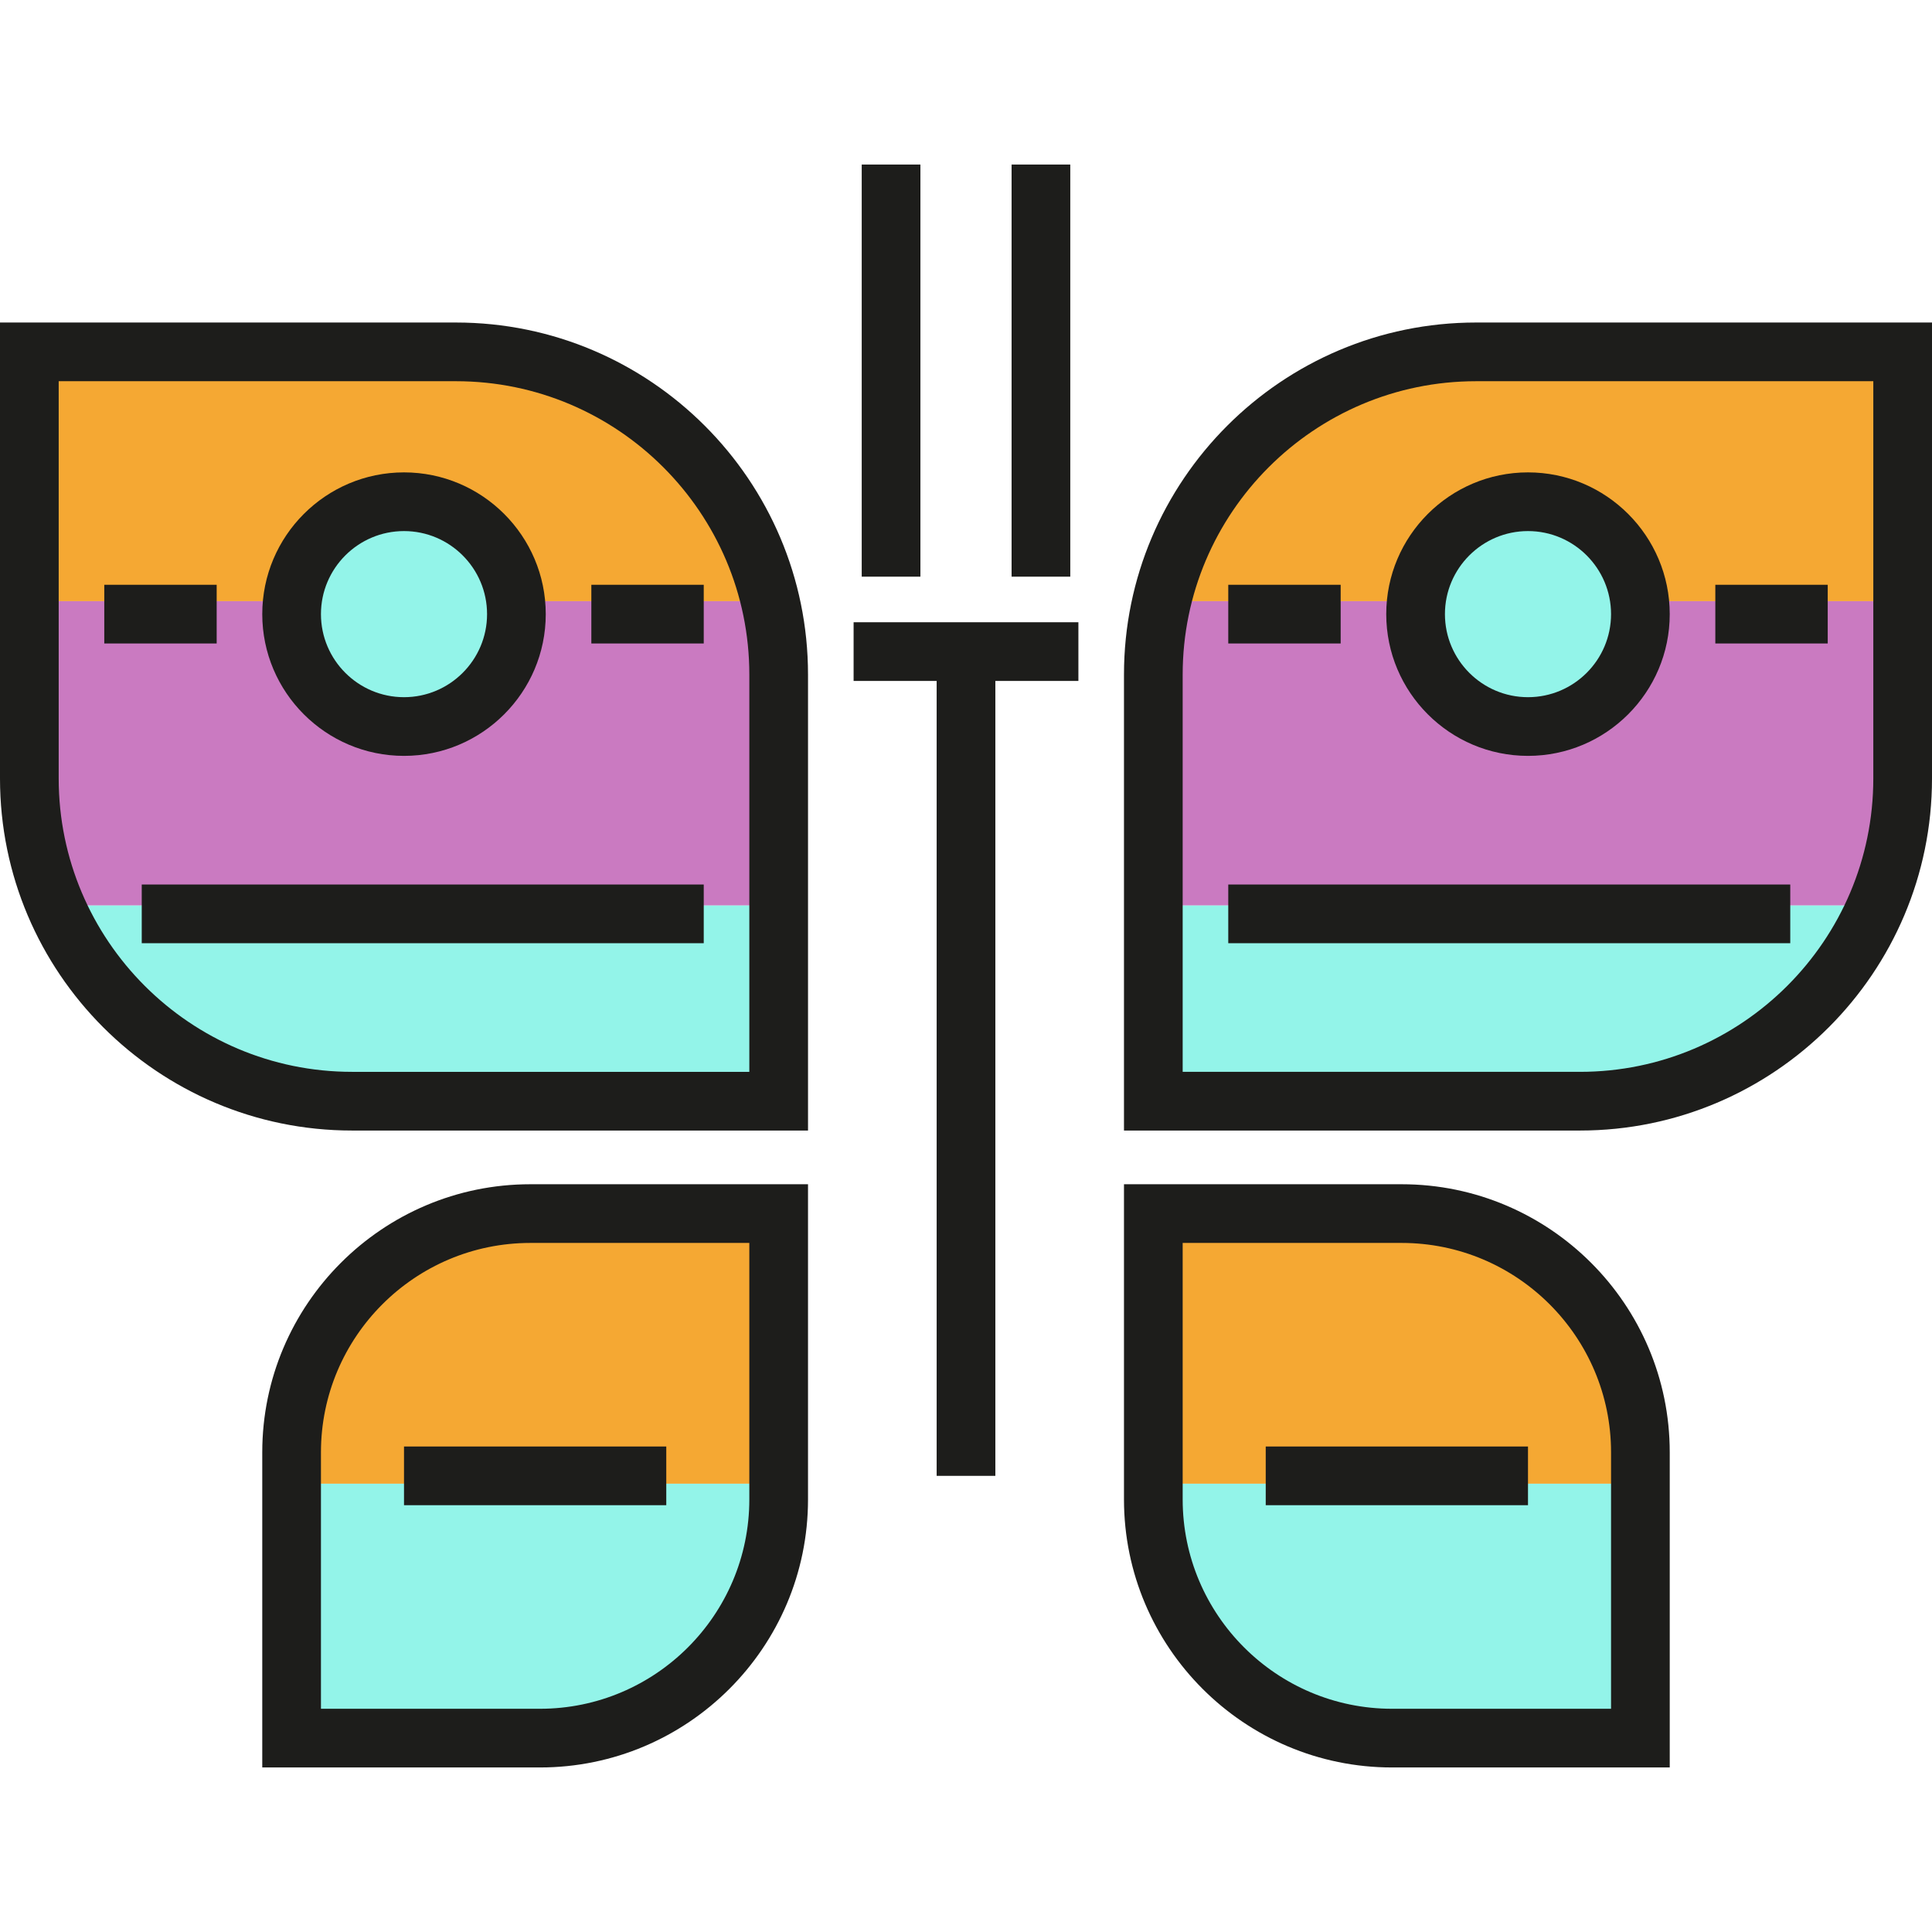 <?xml version="1.0" encoding="iso-8859-1"?>
<!-- Generator: Adobe Illustrator 19.0.0, SVG Export Plug-In . SVG Version: 6.00 Build 0)  -->
<svg version="1.1" id="Layer_1" xmlns="http://www.w3.org/2000/svg" xmlns:xlink="http://www.w3.org/1999/xlink" x="0px" y="0px"
	 viewBox="0 0 493.779 493.779" style="enable-background:new 0 0 493.779 493.779;" xml:space="preserve">
<g id="XMLID_1001_">
	<g id="XMLID_999_">
		<path style="fill:#F5A833;" d="M201.941,309.208h-62.387c-34.272,0-62.055,27.783-62.055,62.055v7.943h124.442L201.941,309.208
			L201.941,309.208z"/>
	</g>
	<g id="XMLID_1002_">
		<path style="fill:#F5A833;" d="M295.272,309.208h62.387c34.272,0,62.055,27.783,62.055,62.055v7.943H295.272V309.208z"/>
	</g>
	<g id="XMLID_997_">
		<polygon style="fill:#F5A833;" points="201.941,153.655 7.5,153.655 7.5,90.416 139.72,91.434 178.608,114.767 		"/>
	</g>
	<g id="XMLID_1000_">
		<polygon style="fill:#F5A833;" points="295.272,153.655 481.935,153.655 481.935,90.416 349.716,91.434 310.827,114.767 		"/>
	</g>
	<g id="XMLID_965_">
		<polygon style="fill:#CA7AC1;" points="201.941,231.431 15.278,231.431 7.5,153.655 201.941,153.655 		"/>
	</g>
	<g id="XMLID_998_">
		<polygon style="fill:#CA7AC1;" points="481.935,231.431 295.272,231.431 295.272,153.655 489.713,153.655 		"/>
	</g>
	<g id="XMLID_963_">
		<polygon style="fill:#93F4E9;" points="194.163,410.317 163.053,441.427 69.721,441.427 69.721,379.206 201.941,379.206 		"/>
	</g>
	<g id="XMLID_966_">
		<polygon style="fill:#93F4E9;" points="295.272,410.317 326.383,441.427 419.714,441.427 419.714,379.206 295.272,379.206 		"/>
	</g>
	<g id="XMLID_961_">
		<polygon style="fill:#93F4E9;" points="201.941,278.097 61.944,278.097 15.278,231.431 201.941,231.431 		"/>
	</g>
	<g id="XMLID_964_">
		<polygon style="fill:#93F4E9;" points="295.272,278.097 435.269,278.097 481.935,231.431 295.272,231.431 		"/>
	</g>
	<g id="XMLID_818_">
		<circle style="fill:#93F4E9;" cx="100.832" cy="153.655" r="31.111"/>
	</g>
	<g id="XMLID_962_">
		<circle style="fill:#93F4E9;" cx="388.604" cy="153.655" r="31.111"/>
	</g>
	<g id="XMLID_88_">
		<path style="fill:#1D1D1B;" d="M403.804,288.942H287.267V172.407c0-49.613,40.363-89.977,89.977-89.977h116.535v116.535
			C493.779,248.579,453.416,288.942,403.804,288.942z M302.267,273.942h101.536c41.342,0,74.976-33.634,74.976-74.977V97.43H377.244
			c-41.342,0-74.977,33.634-74.977,74.977V273.942z"/>
	</g>
	<polygon style="fill:#1D1D1B;" points="275.617,159.035 218.163,159.035 218.163,174.035 239.39,174.035 239.39,377.198 
		254.39,377.198 254.39,174.035 275.617,174.035 	"/>
	<g id="XMLID_195_">
		<path style="fill:#1D1D1B;" d="M426.751,451.727h-70.974c-37.776,0-68.51-30.733-68.51-68.509v-80.549h70.974
			c37.776,0,68.51,30.733,68.51,68.509V451.727z M302.267,317.669v65.549c0,29.505,24.004,53.509,53.51,53.509h55.974v-65.549
			c0-29.505-24.004-53.509-53.51-53.509H302.267z"/>
	</g>
	<g id="XMLID_199_">
		<rect x="220.238" y="42.052" style="fill:#1D1D1B;" width="15" height="105.331"/>
	</g>
	<g id="XMLID_200_">
		<rect x="258.541" y="42.052" style="fill:#1D1D1B;" width="15" height="105.331"/>
	</g>
	<g id="XMLID_201_">
		<rect x="313.919" y="226.064" style="fill:#1D1D1B;" width="143.634" height="15"/>
	</g>
	<g id="XMLID_198_">
		<path style="fill:#1D1D1B;" d="M390.523,193.186c-19.976,0-36.227-16.251-36.227-36.227s16.251-36.227,36.227-36.227
			c19.976,0,36.227,16.251,36.227,36.227S410.499,193.186,390.523,193.186z M390.523,135.732c-11.704,0-21.227,9.522-21.227,21.227
			s9.522,21.227,21.227,21.227s21.227-9.522,21.227-21.227C411.751,145.255,402.228,135.732,390.523,135.732z"/>
	</g>
	<g id="XMLID_203_">
		<rect x="438.401" y="149.459" style="fill:#1D1D1B;" width="28.728" height="15"/>
	</g>
	<g id="XMLID_204_">
		<rect x="313.919" y="149.459" style="fill:#1D1D1B;" width="28.727" height="15"/>
	</g>
	<g id="XMLID_205_">
		<rect x="323.495" y="369.698" style="fill:#1D1D1B;" width="67.028" height="15"/>
	</g>
	<g id="XMLID_212_">
		<path style="fill:#1D1D1B;" d="M206.512,288.942H89.977C40.363,288.942,0,248.579,0,198.965V82.43h116.535
			c49.613,0,89.977,40.363,89.977,89.977V288.942z M15,97.43v101.535c0,41.342,33.635,74.977,74.977,74.977h101.535V172.407
			c0-41.342-33.635-74.977-74.977-74.977H15z"/>
	</g>
	<g id="XMLID_211_">
		<path style="fill:#1D1D1B;" d="M138.003,451.727H67.029v-80.549c0-37.776,30.733-68.509,68.509-68.509h70.974v80.549
			C206.512,420.994,175.778,451.727,138.003,451.727z M82.029,436.727h55.974c29.505,0,53.509-24.004,53.509-53.509v-65.549h-55.974
			c-29.505,0-53.509,24.004-53.509,53.509C82.029,371.178,82.029,436.727,82.029,436.727z"/>
	</g>
	<g id="XMLID_210_">
		<rect x="36.227" y="226.064" style="fill:#1D1D1B;" width="143.635" height="15"/>
	</g>
	<g id="XMLID_209_">
		<path style="fill:#1D1D1B;" d="M103.256,193.186c-19.976,0-36.227-16.251-36.227-36.227s16.251-36.227,36.227-36.227
			s36.227,16.251,36.227,36.227S123.231,193.186,103.256,193.186z M103.256,135.732c-11.704,0-21.227,9.522-21.227,21.227
			s9.522,21.227,21.227,21.227s21.227-9.522,21.227-21.227C124.482,145.255,114.96,135.732,103.256,135.732z"/>
	</g>
	<g id="XMLID_208_">
		<rect x="26.651" y="149.459" style="fill:#1D1D1B;" width="28.727" height="15"/>
	</g>
	<g id="XMLID_207_">
		<rect x="151.134" y="149.459" style="fill:#1D1D1B;" width="28.728" height="15"/>
	</g>
	<g id="XMLID_206_">
		<rect x="103.256" y="369.698" style="fill:#1D1D1B;" width="67.029" height="15"/>
	</g>
</g>
<g>
</g>
<g>
</g>
<g>
</g>
<g>
</g>
<g>
</g>
<g>
</g>
<g>
</g>
<g>
</g>
<g>
</g>
<g>
</g>
<g>
</g>
<g>
</g>
<g>
</g>
<g>
</g>
<g>
</g>
</svg>
